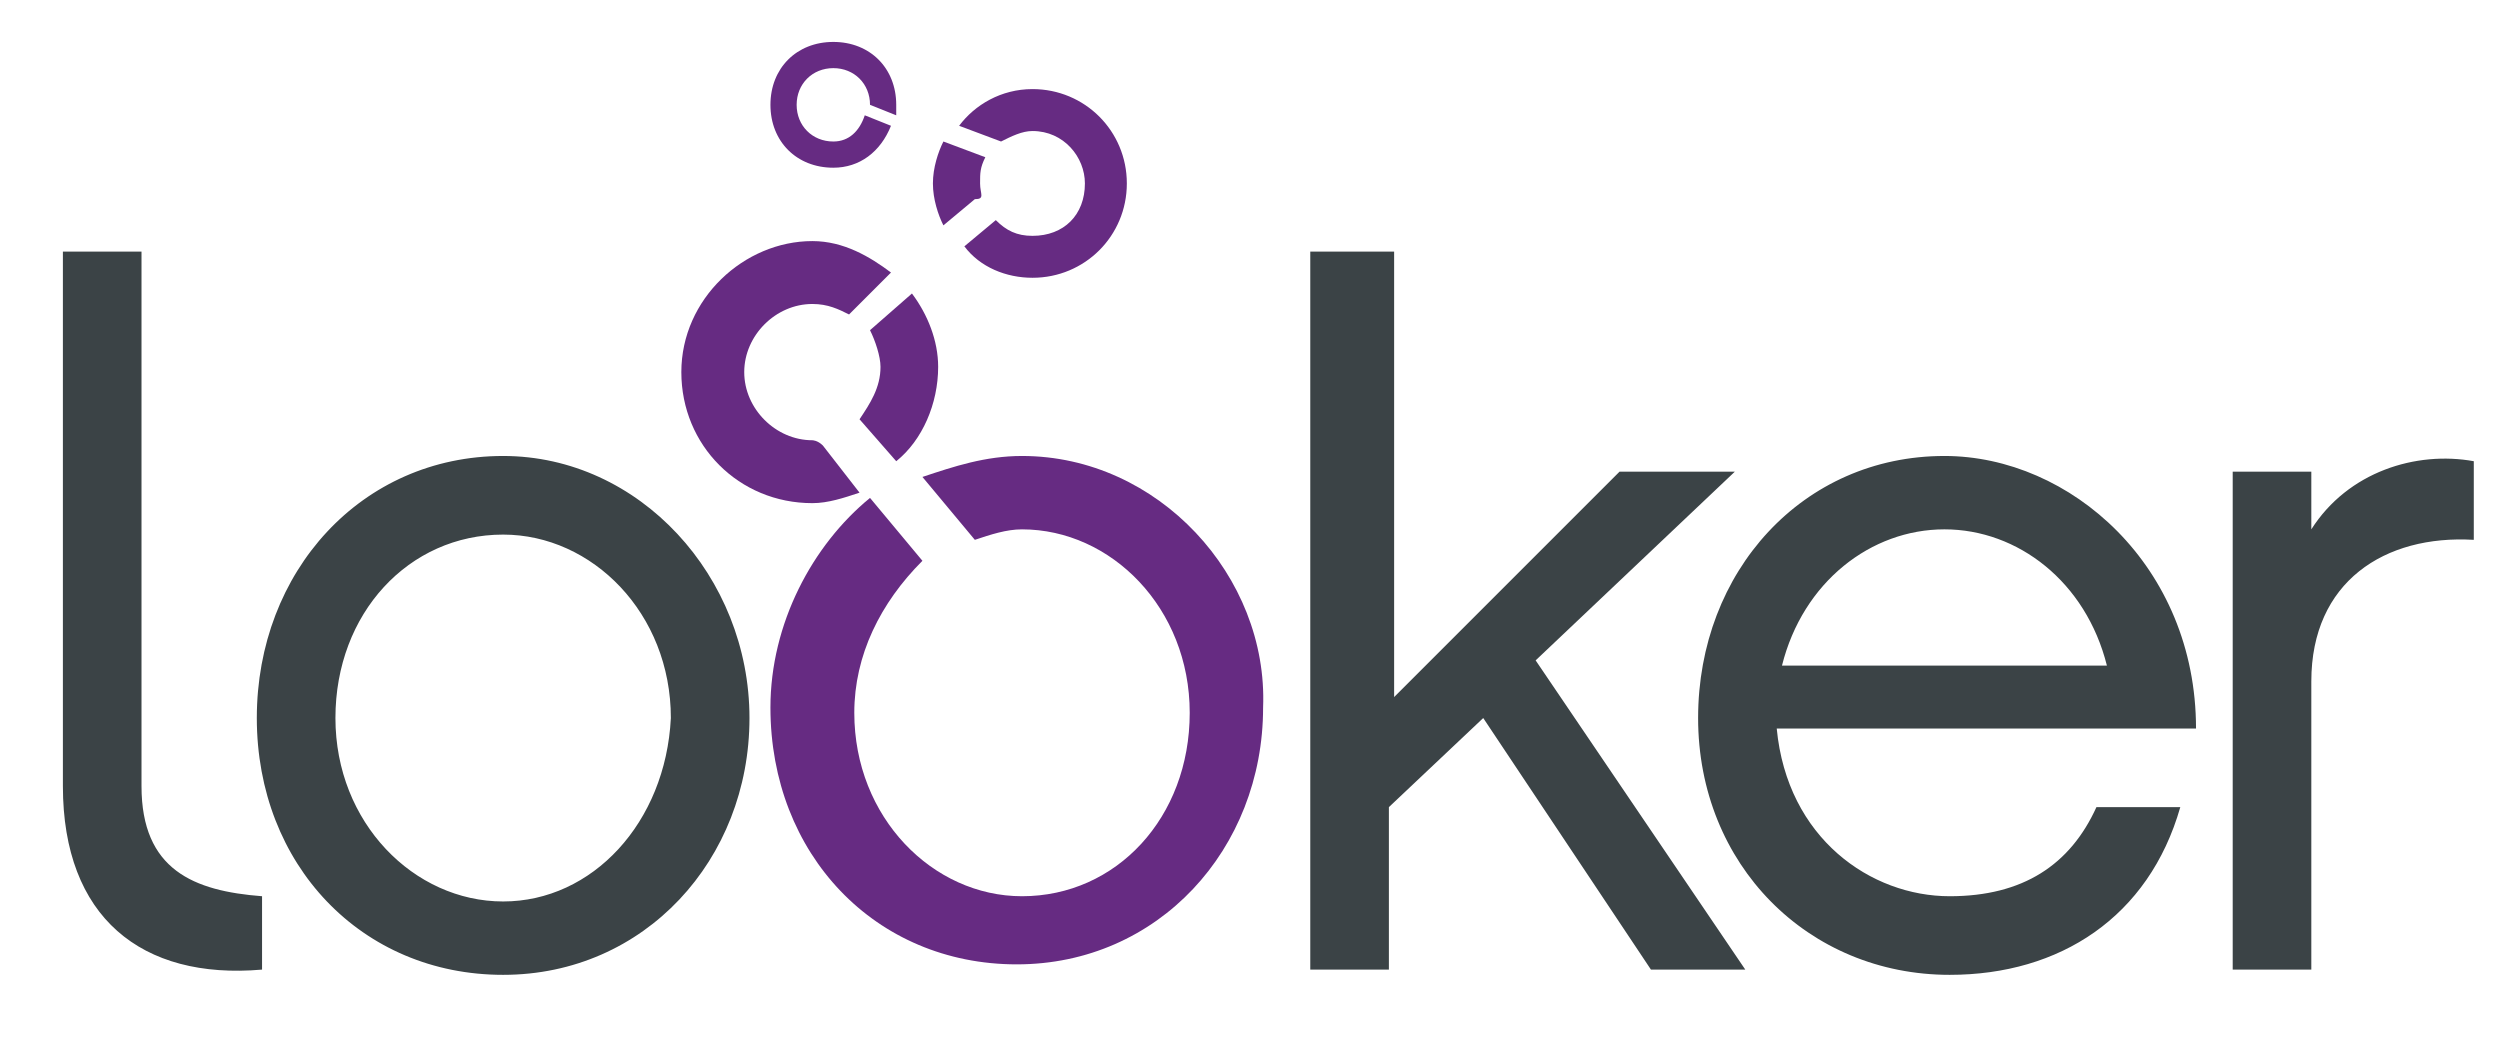 <?xml version="1.0" encoding="utf-8"?>
<!-- Generator: Adobe Illustrator 21.0.2, SVG Export Plug-In . SVG Version: 6.00 Build 0)  -->
<svg version="1.1" id="Layer_1" xmlns="http://www.w3.org/2000/svg" xmlns:xlink="http://www.w3.org/1999/xlink" x="0px" y="0px"
	 viewBox="0 0 47.7 20.2" style="enable-background:new 0 0 47.7 20.2;" xml:space="preserve">
<style type="text/css">
	.st0{fill:#3B4346;}
	.st1{fill:#662B82;}
</style>
<title>Cloud &amp;amp; Infrastructure Services</title>
<g>
	<path class="st0" d="M2.7,15V4.8H1.2v10.2c0,2.5,1.5,3.7,3.8,3.5v-1.4C3.7,17,2.7,16.6,2.7,15L2.7,15z M9.6,17.2
		c-1.7,0-3.2-1.5-3.2-3.5s1.4-3.5,3.2-3.5c1.7,0,3.2,1.5,3.2,3.5C12.7,15.7,11.3,17.2,9.6,17.2L9.6,17.2z M9.6,8.7
		c-2.7,0-4.7,2.2-4.7,5c0,2.8,2,4.9,4.7,4.9s4.7-2.2,4.7-4.9C14.3,11,12.2,8.7,9.6,8.7L9.6,8.7z M33.1,9h-2.2l-4.3,4.3V4.8H25v13.7
		h1.5v-3.1l1.8-1.7l3.2,4.8h1.8l-4-5.9L33.1,9L33.1,9z M34,12.7c0.4-1.6,1.7-2.6,3.1-2.6s2.7,1,3.1,2.6H34L34,12.7L34,12.7z
		 M37.1,8.7c-2.7,0-4.7,2.2-4.7,5c0,2.8,2.1,4.9,4.8,4.9c2.1,0,3.8-1.1,4.4-3.2h-1.6c-0.5,1.1-1.4,1.7-2.8,1.7
		c-1.5,0-3.1-1.1-3.3-3.2h8C41.9,10.8,39.5,8.7,37.1,8.7L37.1,8.7z M44.1,10.1V9h-1.5v9.5h1.5V13c0-1.9,1.4-2.8,3.1-2.7V8.8
		C46.1,8.6,44.8,9,44.1,10.1L44.1,10.1z"/>
	<path class="st1" d="M19.5,8.7c-0.7,0-1.3,0.2-1.9,0.4l1,1.2c0.3-0.1,0.6-0.2,0.9-0.2c1.7,0,3.2,1.5,3.2,3.5s-1.4,3.5-3.2,3.5
		c-1.7,0-3.2-1.5-3.2-3.5c0-1.1,0.5-2.1,1.3-2.9l-1-1.2c-1.1,0.9-1.9,2.4-1.9,4c0,2.8,2,4.9,4.7,4.9s4.7-2.2,4.7-4.9
		C24.2,11,22.1,8.7,19.5,8.7L19.5,8.7z"/>
	<path class="st1" d="M16.8,7c0,0.4-0.2,0.7-0.4,1l0.7,0.8c0.5-0.4,0.8-1.1,0.8-1.8c0-0.5-0.2-1-0.5-1.4l-0.8,0.7
		C16.7,6.5,16.8,6.8,16.8,7L16.8,7z"/>
	<path class="st1" d="M15.5,8.4c-0.7,0-1.3-0.6-1.3-1.3c0-0.7,0.6-1.3,1.3-1.3c0.3,0,0.5,0.1,0.7,0.2L17,5.2
		c-0.4-0.3-0.9-0.6-1.5-0.6c-1.3,0-2.5,1.1-2.5,2.5s1.1,2.5,2.5,2.5c0.3,0,0.6-0.1,0.9-0.2l-0.7-0.9C15.6,8.4,15.5,8.4,15.5,8.4
		L15.5,8.4z"/>
	<path class="st1" d="M19.7,2.5c0.6,0,1,0.5,1,1c0,0.6-0.4,1-1,1c-0.3,0-0.5-0.1-0.7-0.3l-0.6,0.5c0.3,0.4,0.8,0.6,1.3,0.6
		c1,0,1.8-0.8,1.8-1.8s-0.8-1.8-1.8-1.8c-0.6,0-1.1,0.3-1.4,0.7l0.8,0.3C19.3,2.6,19.5,2.5,19.7,2.5L19.7,2.5z"/>
	<path class="st1" d="M18.7,3.5c0-0.2,0-0.3,0.1-0.5L18,2.7c-0.1,0.2-0.2,0.5-0.2,0.8s0.1,0.6,0.2,0.8l0.6-0.5
		C18.8,3.8,18.7,3.7,18.7,3.5L18.7,3.5z"/>
	<path class="st1" d="M15.9,3.2c0.5,0,0.9-0.3,1.1-0.8l-0.5-0.2c-0.1,0.3-0.3,0.5-0.6,0.5c-0.4,0-0.7-0.3-0.7-0.7
		c0-0.4,0.3-0.7,0.7-0.7s0.7,0.3,0.7,0.7l0.5,0.2c0-0.1,0-0.1,0-0.2c0-0.7-0.5-1.2-1.2-1.2S14.7,1.3,14.7,2S15.2,3.2,15.9,3.2
		L15.9,3.2z"/>
</g>
</svg>
